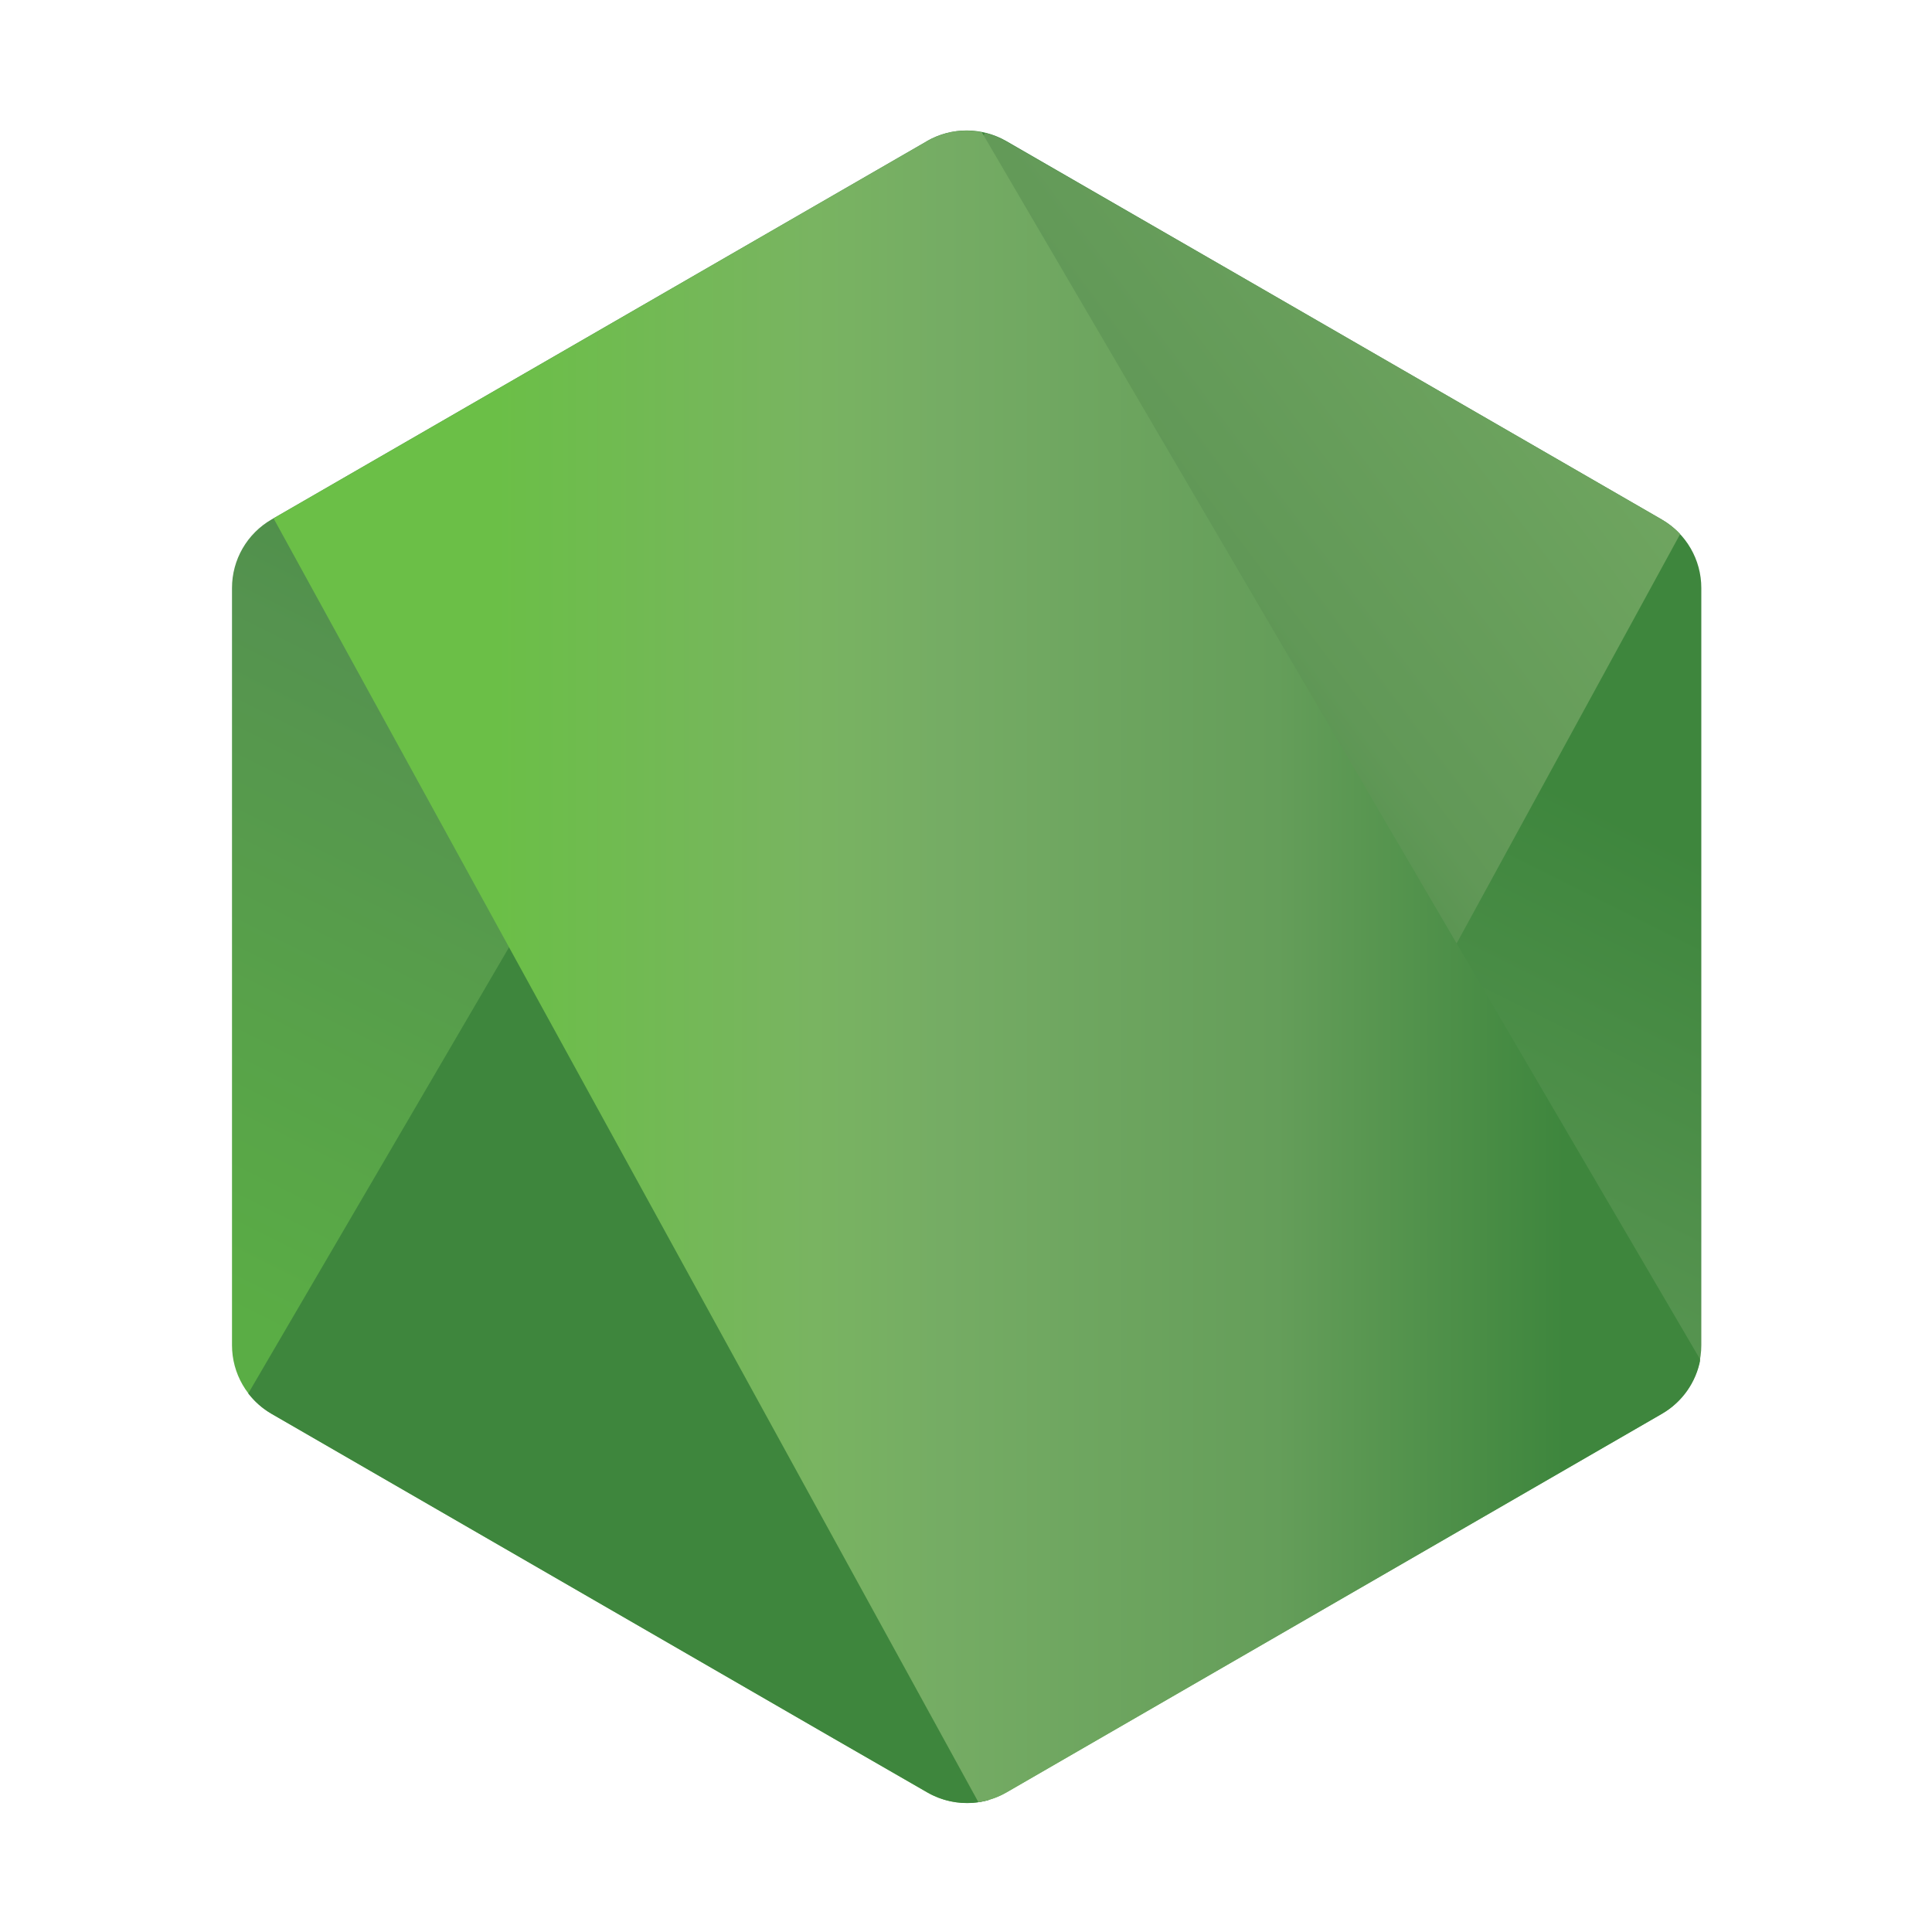 <svg width="300" height="300" version="1.2" viewBox="0 0 225 225" xmlns="http://www.w3.org/2000/svg"><defs><clipPath id="a"><path d="m239.03 226.6-42.13 24.317c-1.578.91-2.546 2.59-2.546 4.406v48.668c0 1.817.968 3.496 2.546 4.406l42.133 24.336c1.575.907 3.517.907 5.09 0l42.126-24.336c1.57-.91 2.54-2.59 2.54-4.406v-48.668c0-1.816-.97-3.496-2.55-4.406l-42.12-24.317c-.79-.453-1.67-.68-2.55-.68s-1.76.227-2.55.68"/></clipPath><linearGradient id="b" x1="-.348" x2="1.251" gradientTransform="matrix(-38.065 77.652 -77.652 -38.065 258.72 244.63)" gradientUnits="userSpaceOnUse"><stop stop-color="#3E863D" offset=".3"/><stop stop-color="#55934F" offset=".5"/><stop stop-color="#5AAD45" offset=".8"/></linearGradient><clipPath id="c"><path d="m195.4 307.09c.403.523.907.976 1.5 1.316l36.14 20.875 6.02 3.46c.9.52 1.926.74 2.934.665.336-.027.672-.09 1-.183l44.434-81.36c-.34-.37-.738-.68-1.184-.94l-27.586-15.93-14.582-8.39c-.414-.24-.863-.41-1.32-.53z"/></clipPath><linearGradient id="d" x1="-.456" x2=".582" gradientTransform="matrix(106.81 -78.917 78.917 106.81 235.19 285.39)" gradientUnits="userSpaceOnUse"><stop stop-color="#3E863D" offset=".57"/><stop stop-color="#619857" offset=".72"/><stop stop-color="#76AC64" offset="1"/></linearGradient><clipPath id="e"><path d="m241.07 225.95c-.707.07-1.398.29-2.035.652l-42.01 24.247 45.3 82.51c.63-.09 1.25-.3 1.81-.624l42.13-24.336c1.3-.754 2.19-2.03 2.46-3.476l-46.18-78.89c-.34-.067-.68-.102-1.03-.102-.14 0-.28.007-.42.02"/></clipPath><linearGradient id="f" x1=".043" x2=".984" gradientTransform="matrix(97.417 0 0 97.417 192.86 279.65)" gradientUnits="userSpaceOnUse"><stop stop-color="#6BBF47" offset=".16"/><stop stop-color="#79B461" offset=".38"/><stop stop-color="#75AC64" offset=".47"/><stop stop-color="#659E5A" offset=".7"/><stop stop-color="#3E863D" offset=".9"/></linearGradient></defs><g transform="translate(-12.441 -.851)"><g transform="matrix(1.812 0 0 1.812 -312.71 -393.32)" clip-path="url(#a)"><path d="m331.36 246.79-118.72-58.19-60.87 124.17 118.71 58.193z" style="fill:url(#b)"/></g><g transform="matrix(1.812 0 0 1.812 -312.71 -393.32)" clip-path="url(#c)"><path d="m144.07 264 83.825 113.45 110.86-81.906-83.83-113.45z" style="fill:url(#d)"/></g><g transform="matrix(1.812 0 0 1.812 -312.71 -393.32)" clip-path="url(#e)"><path d="m197.02 225.93v107.43h91.683v-107.43z" style="fill:url(#f)"/></g></g></svg>
